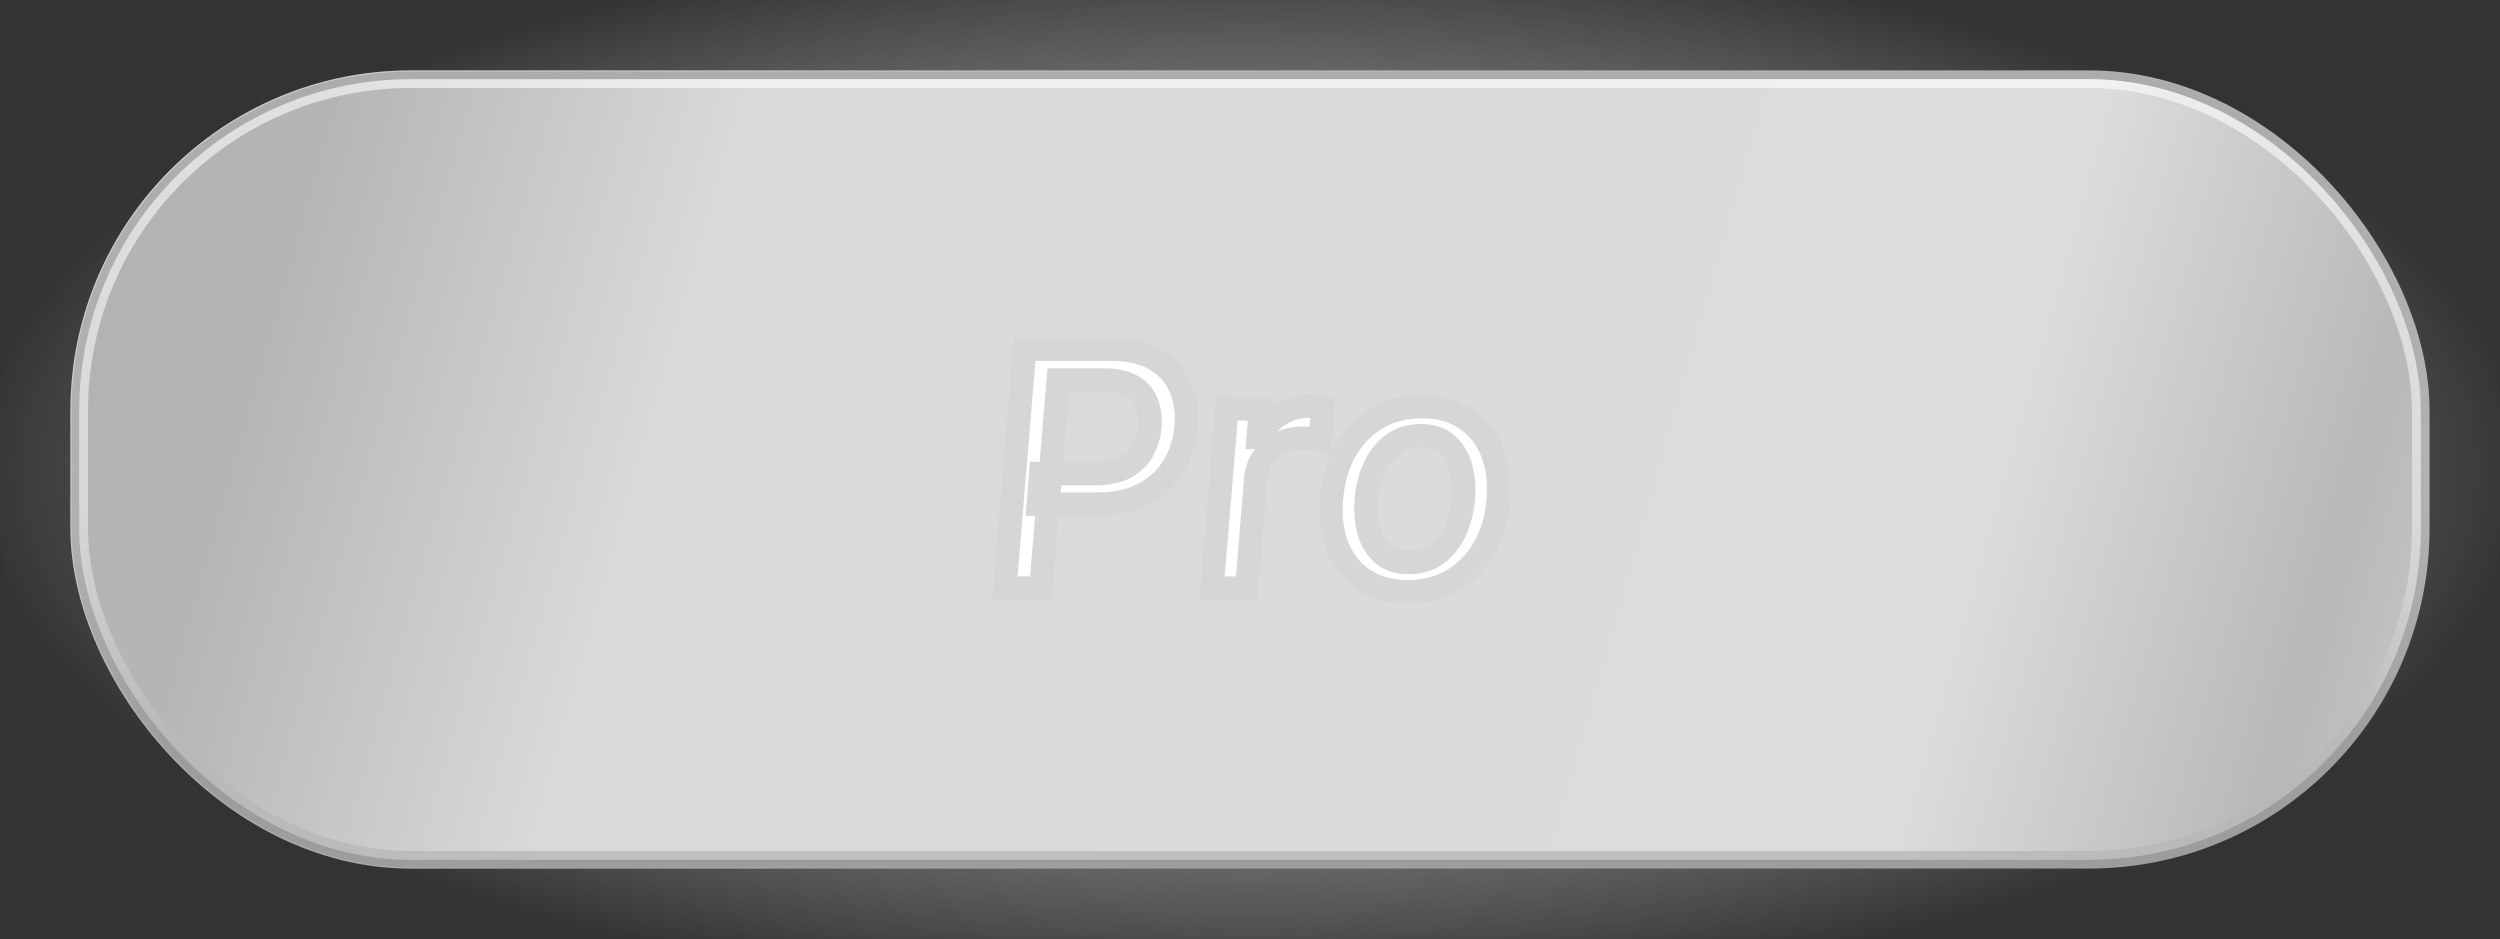 <svg width="213" height="80" viewBox="0 0 213 80" fill="none" xmlns="http://www.w3.org/2000/svg">
<rect x="0" y="0" width="213" height="80" fill="#333333" stroke="none"/>
<rect x="6.05" y="6.05" width="200.9" height="67.9" rx="28.95" stroke="url(#paint0_linear_715_1826)" stroke-width="0.1"/>
<rect x="6.75" y="6.75" width="199.5" height="66.5" rx="28.25" fill="url(#paint1_linear_715_1826)"/>
<rect x="6.75" y="6.75" width="199.5" height="66.5" rx="28.25" fill="#E7E6E6" fill-opacity="0.55"/>
<rect x="6.75" y="6.75" width="199.5" height="66.5" rx="28.25" stroke="url(#paint2_linear_715_1826)" stroke-width="1.5"/>
<rect x="3" y="3" width="207" height="74" rx="32" stroke="url(#paint3_radial_715_1826)" stroke-width="6"/>
<mask id="path-4-outside-1_715_1826" maskUnits="userSpaceOnUse" x="83.924" y="28.111" width="45" height="24" fill="black">
<rect fill="white" x="83.924" y="28.111" width="45" height="24"/>
<path d="M85.61 50.111L87.3 29.747H94.559C96.136 29.747 97.422 30.036 98.417 30.613C99.411 31.189 100.124 31.975 100.555 32.969C100.992 33.963 101.161 35.087 101.062 36.34C100.956 37.593 100.601 38.719 99.998 39.721C99.394 40.715 98.546 41.504 97.452 42.087C96.365 42.664 95.033 42.952 93.455 42.952H88.464L88.672 40.347H93.385C94.386 40.347 95.212 40.175 95.861 39.83C96.518 39.478 97.015 39.001 97.353 38.398C97.698 37.795 97.903 37.109 97.969 36.34C98.029 35.571 97.936 34.888 97.691 34.291C97.452 33.695 97.035 33.228 96.438 32.889C95.841 32.551 95.036 32.382 94.022 32.382H90.164L88.682 50.111H85.61ZM103.254 50.111L104.527 34.838H107.4L107.202 37.264H107.361C107.699 36.443 108.242 35.796 108.991 35.326C109.74 34.848 110.562 34.61 111.457 34.61C111.643 34.61 111.862 34.616 112.113 34.63C112.365 34.636 112.568 34.653 112.72 34.679L112.481 37.523C112.362 37.49 112.15 37.453 111.845 37.414C111.547 37.367 111.242 37.344 110.93 37.344C110.228 37.344 109.591 37.493 109.021 37.791C108.451 38.083 107.984 38.491 107.619 39.014C107.261 39.532 107.052 40.121 106.993 40.784L106.227 50.111H103.254ZM119.954 50.419C118.509 50.419 117.276 50.088 116.255 49.425C115.234 48.762 114.475 47.837 113.978 46.651C113.487 45.458 113.308 44.069 113.441 42.485C113.567 40.907 113.968 39.532 114.644 38.358C115.327 37.178 116.222 36.264 117.329 35.614C118.442 34.964 119.712 34.639 121.137 34.639C122.582 34.639 123.812 34.971 124.826 35.634C125.847 36.297 126.602 37.228 127.093 38.428C127.59 39.621 127.776 41.016 127.65 42.614C127.517 44.178 127.109 45.547 126.427 46.721C125.751 47.887 124.856 48.795 123.742 49.445C122.635 50.094 121.372 50.419 119.954 50.419ZM120.033 47.924C120.981 47.924 121.783 47.675 122.439 47.178C123.102 46.681 123.619 46.021 123.991 45.199C124.368 44.371 124.597 43.462 124.677 42.475C124.756 41.507 124.68 40.619 124.448 39.81C124.223 39.001 123.832 38.352 123.275 37.861C122.718 37.371 121.979 37.125 121.057 37.125C120.109 37.125 119.304 37.377 118.641 37.881C117.978 38.378 117.458 39.044 117.08 39.88C116.709 40.708 116.483 41.616 116.404 42.604C116.331 43.565 116.404 44.45 116.623 45.259C116.848 46.068 117.242 46.714 117.806 47.198C118.369 47.682 119.112 47.924 120.033 47.924Z"/>
</mask>
<path d="M85.61 50.111L87.3 29.747H94.559C96.136 29.747 97.422 30.036 98.417 30.613C99.411 31.189 100.124 31.975 100.555 32.969C100.992 33.963 101.161 35.087 101.062 36.34C100.956 37.593 100.601 38.719 99.998 39.721C99.394 40.715 98.546 41.504 97.452 42.087C96.365 42.664 95.033 42.952 93.455 42.952H88.464L88.672 40.347H93.385C94.386 40.347 95.212 40.175 95.861 39.83C96.518 39.478 97.015 39.001 97.353 38.398C97.698 37.795 97.903 37.109 97.969 36.34C98.029 35.571 97.936 34.888 97.691 34.291C97.452 33.695 97.035 33.228 96.438 32.889C95.841 32.551 95.036 32.382 94.022 32.382H90.164L88.682 50.111H85.61ZM103.254 50.111L104.527 34.838H107.4L107.202 37.264H107.361C107.699 36.443 108.242 35.796 108.991 35.326C109.74 34.848 110.562 34.61 111.457 34.61C111.643 34.61 111.862 34.616 112.113 34.63C112.365 34.636 112.568 34.653 112.72 34.679L112.481 37.523C112.362 37.49 112.15 37.453 111.845 37.414C111.547 37.367 111.242 37.344 110.93 37.344C110.228 37.344 109.591 37.493 109.021 37.791C108.451 38.083 107.984 38.491 107.619 39.014C107.261 39.532 107.052 40.121 106.993 40.784L106.227 50.111H103.254ZM119.954 50.419C118.509 50.419 117.276 50.088 116.255 49.425C115.234 48.762 114.475 47.837 113.978 46.651C113.487 45.458 113.308 44.069 113.441 42.485C113.567 40.907 113.968 39.532 114.644 38.358C115.327 37.178 116.222 36.264 117.329 35.614C118.442 34.964 119.712 34.639 121.137 34.639C122.582 34.639 123.812 34.971 124.826 35.634C125.847 36.297 126.602 37.228 127.093 38.428C127.59 39.621 127.776 41.016 127.65 42.614C127.517 44.178 127.109 45.547 126.427 46.721C125.751 47.887 124.856 48.795 123.742 49.445C122.635 50.094 121.372 50.419 119.954 50.419ZM120.033 47.924C120.981 47.924 121.783 47.675 122.439 47.178C123.102 46.681 123.619 46.021 123.991 45.199C124.368 44.371 124.597 43.462 124.677 42.475C124.756 41.507 124.68 40.619 124.448 39.81C124.223 39.001 123.832 38.352 123.275 37.861C122.718 37.371 121.979 37.125 121.057 37.125C120.109 37.125 119.304 37.377 118.641 37.881C117.978 38.378 117.458 39.044 117.08 39.88C116.709 40.708 116.483 41.616 116.404 42.604C116.331 43.565 116.404 44.45 116.623 45.259C116.848 46.068 117.242 46.714 117.806 47.198C118.369 47.682 119.112 47.924 120.033 47.924Z" fill="white"/>
<path d="M85.61 50.111L84.613 50.028L84.523 51.111H85.61V50.111ZM87.3 29.747V28.747H86.38L86.304 29.665L87.3 29.747ZM100.555 32.969L99.637 33.367L99.639 33.372L100.555 32.969ZM101.062 36.34L102.058 36.424L102.058 36.419L101.062 36.34ZM99.998 39.721L100.853 40.239L100.854 40.237L99.998 39.721ZM97.452 42.087L97.921 42.97L97.923 42.969L97.452 42.087ZM88.464 42.952L87.467 42.872L87.38 43.952H88.464V42.952ZM88.672 40.347V39.347H87.749L87.676 40.267L88.672 40.347ZM95.861 39.83L96.33 40.713L96.333 40.711L95.861 39.83ZM97.353 38.398L96.484 37.902L96.481 37.909L97.353 38.398ZM97.969 36.34L98.966 36.426L98.966 36.417L97.969 36.34ZM97.691 34.291L96.762 34.663L96.766 34.672L97.691 34.291ZM96.438 32.889L95.945 33.76V33.76L96.438 32.889ZM90.164 32.382V31.382H89.244L89.167 32.299L90.164 32.382ZM88.682 50.111V51.111H89.602L89.679 50.194L88.682 50.111ZM85.61 50.111L86.606 50.194L88.297 29.83L87.3 29.747L86.304 29.665L84.613 50.028L85.61 50.111ZM87.3 29.747V30.747H94.559V29.747V28.747H87.3V29.747ZM94.559 29.747V30.747C96.023 30.747 97.12 31.016 97.915 31.477L98.417 30.613L98.918 29.747C97.725 29.055 96.25 28.747 94.559 28.747V29.747ZM98.417 30.613L97.915 31.477C98.736 31.954 99.296 32.581 99.637 33.367L100.555 32.969L101.472 32.571C100.951 31.369 100.086 30.425 98.918 29.747L98.417 30.613ZM100.555 32.969L99.639 33.372C100 34.193 100.153 35.147 100.065 36.261L101.062 36.34L102.058 36.419C102.169 35.027 101.984 33.734 101.47 32.566L100.555 32.969ZM101.062 36.34L100.065 36.255C99.971 37.367 99.659 38.344 99.141 39.204L99.998 39.721L100.854 40.237C101.542 39.095 101.94 37.818 102.058 36.424L101.062 36.34ZM99.998 39.721L99.143 39.202C98.639 40.032 97.928 40.7 96.982 41.205L97.452 42.087L97.923 42.969C99.164 42.307 100.15 41.397 100.853 40.239L99.998 39.721ZM97.452 42.087L96.984 41.203C96.076 41.685 94.914 41.952 93.455 41.952V42.952V43.952C95.151 43.952 96.654 43.642 97.921 42.97L97.452 42.087ZM93.455 42.952V41.952H88.464V42.952V43.952H93.455V42.952ZM88.464 42.952L89.46 43.032L89.669 40.427L88.672 40.347L87.676 40.267L87.467 42.872L88.464 42.952ZM88.672 40.347V41.347H93.385V40.347V39.347H88.672V40.347ZM93.385 40.347V41.347C94.494 41.347 95.493 41.157 96.33 40.713L95.861 39.83L95.393 38.947C94.93 39.192 94.279 39.347 93.385 39.347V40.347ZM95.861 39.83L96.333 40.711C97.144 40.277 97.787 39.669 98.225 38.887L97.353 38.398L96.481 37.909C96.243 38.333 95.891 38.68 95.389 38.948L95.861 39.83ZM97.353 38.398L98.221 38.894C98.645 38.152 98.888 37.323 98.966 36.426L97.969 36.34L96.973 36.254C96.918 36.895 96.75 37.438 96.485 37.902L97.353 38.398ZM97.969 36.34L98.966 36.417C99.036 35.522 98.931 34.678 98.616 33.911L97.691 34.291L96.766 34.672C96.941 35.098 97.022 35.619 96.972 36.262L97.969 36.34ZM97.691 34.291L98.619 33.92C98.29 33.098 97.711 32.461 96.931 32.02L96.438 32.889L95.945 33.76C96.358 33.994 96.614 34.292 96.762 34.663L97.691 34.291ZM96.438 32.889L96.931 32.02C96.129 31.565 95.132 31.382 94.022 31.382V32.382V33.382C94.94 33.382 95.554 33.538 95.945 33.76L96.438 32.889ZM94.022 32.382V31.382H90.164V32.382V33.382H94.022V32.382ZM90.164 32.382L89.167 32.299L87.686 50.028L88.682 50.111L89.679 50.194L91.16 32.466L90.164 32.382ZM88.682 50.111V49.111H85.61V50.111V51.111H88.682V50.111ZM103.254 50.111L102.258 50.028L102.167 51.111H103.254V50.111ZM104.527 34.838V33.838H103.607L103.53 34.755L104.527 34.838ZM107.4 34.838L108.397 34.92L108.486 33.838H107.4V34.838ZM107.202 37.264L106.205 37.183L106.116 38.264H107.202V37.264ZM107.361 37.264V38.264H108.031L108.285 37.645L107.361 37.264ZM108.991 35.326L109.523 36.172L109.529 36.169L108.991 35.326ZM112.113 34.63L112.061 35.628L112.074 35.629L112.087 35.629L112.113 34.63ZM112.72 34.679L113.716 34.763L113.793 33.851L112.891 33.694L112.72 34.679ZM112.481 37.523L112.214 38.486L113.377 38.81L113.478 37.607L112.481 37.523ZM111.845 37.414L111.691 38.402L111.703 38.404L111.716 38.405L111.845 37.414ZM109.021 37.791L109.477 38.682L109.485 38.678L109.021 37.791ZM107.619 39.014L106.798 38.443L106.797 38.445L107.619 39.014ZM106.993 40.784L105.997 40.695L105.996 40.703L106.993 40.784ZM106.227 50.111V51.111H107.148L107.224 50.193L106.227 50.111ZM103.254 50.111L104.251 50.194L105.523 34.921L104.527 34.838L103.53 34.755L102.258 50.028L103.254 50.111ZM104.527 34.838V35.838H107.4V34.838V33.838H104.527V34.838ZM107.4 34.838L106.404 34.757L106.205 37.183L107.202 37.264L108.198 37.346L108.397 34.92L107.4 34.838ZM107.202 37.264V38.264H107.361V37.264V36.264H107.202V37.264ZM107.361 37.264L108.285 37.645C108.545 37.014 108.951 36.532 109.523 36.172L108.991 35.326L108.459 34.479C107.533 35.061 106.853 35.871 106.436 36.884L107.361 37.264ZM108.991 35.326L109.529 36.169C110.116 35.795 110.751 35.61 111.457 35.61V34.61V33.61C110.373 33.61 109.365 33.902 108.454 34.482L108.991 35.326ZM111.457 34.61V35.61C111.62 35.61 111.821 35.615 112.061 35.628L112.113 34.63L112.166 33.631C111.902 33.617 111.665 33.61 111.457 33.61V34.61ZM112.113 34.63L112.087 35.629C112.317 35.635 112.464 35.65 112.549 35.664L112.72 34.679L112.891 33.694C112.671 33.656 112.414 33.637 112.14 33.63L112.113 34.63ZM112.72 34.679L111.724 34.596L111.485 37.439L112.481 37.523L113.478 37.607L113.716 34.763L112.72 34.679ZM112.481 37.523L112.749 36.559C112.554 36.505 112.278 36.462 111.974 36.422L111.845 37.414L111.716 38.405C112.022 38.445 112.17 38.474 112.214 38.486L112.481 37.523ZM111.845 37.414L111.999 36.425C111.648 36.371 111.292 36.344 110.93 36.344V37.344V38.344C111.192 38.344 111.445 38.364 111.691 38.402L111.845 37.414ZM110.93 37.344V36.344C110.081 36.344 109.284 36.526 108.558 36.905L109.021 37.791L109.485 38.678C109.899 38.461 110.374 38.344 110.93 38.344V37.344ZM109.021 37.791L108.566 36.901C107.85 37.267 107.257 37.784 106.798 38.443L107.619 39.014L108.44 39.586C108.71 39.197 109.052 38.899 109.477 38.682L109.021 37.791ZM107.619 39.014L106.797 38.445C106.335 39.113 106.071 39.87 105.997 40.695L106.993 40.784L107.989 40.874C108.034 40.373 108.188 39.95 108.441 39.584L107.619 39.014ZM106.993 40.784L105.996 40.703L105.23 50.029L106.227 50.111L107.224 50.193L107.989 40.866L106.993 40.784ZM106.227 50.111V49.111H103.254V50.111V51.111H106.227V50.111ZM116.255 49.425L116.799 48.586L116.255 49.425ZM113.978 46.651L113.053 47.031L113.056 47.037L113.978 46.651ZM113.441 42.485L114.437 42.568L114.438 42.564L113.441 42.485ZM114.644 38.358L113.778 37.857L113.778 37.859L114.644 38.358ZM117.329 35.614L116.825 34.75L116.823 34.752L117.329 35.614ZM124.826 35.634L124.279 36.471L124.281 36.472L124.826 35.634ZM127.093 38.428L126.167 38.806L126.17 38.812L127.093 38.428ZM127.65 42.614L128.646 42.698L128.647 42.693L127.65 42.614ZM126.427 46.721L125.562 46.218L125.561 46.219L126.427 46.721ZM123.742 49.445L123.238 48.581L123.236 48.582L123.742 49.445ZM122.439 47.178L121.839 46.378L121.836 46.381L122.439 47.178ZM123.991 45.199L123.081 44.784L123.079 44.788L123.991 45.199ZM124.677 42.475L123.68 42.393L123.68 42.394L124.677 42.475ZM124.448 39.81L123.485 40.078L123.487 40.086L124.448 39.81ZM123.275 37.861L122.614 38.611L123.275 37.861ZM118.641 37.881L119.241 38.681L119.246 38.677L118.641 37.881ZM117.08 39.88L116.169 39.467L116.167 39.471L117.08 39.88ZM116.404 42.604L115.407 42.524L115.407 42.528L116.404 42.604ZM116.623 45.259L115.657 45.52L115.659 45.527L116.623 45.259ZM117.806 47.198L117.154 47.956L117.806 47.198ZM119.954 50.419V49.419C118.665 49.419 117.63 49.126 116.799 48.586L116.255 49.425L115.71 50.264C116.921 51.05 118.352 51.419 119.954 51.419V50.419ZM116.255 49.425L116.799 48.586C115.957 48.039 115.324 47.277 114.9 46.264L113.978 46.651L113.056 47.037C113.626 48.398 114.511 49.485 115.71 50.264L116.255 49.425ZM113.978 46.651L114.903 46.271C114.485 45.254 114.315 44.03 114.437 42.568L113.441 42.485L112.444 42.401C112.302 44.108 112.49 45.661 113.053 47.031L113.978 46.651ZM113.441 42.485L114.438 42.564C114.554 41.11 114.92 39.882 115.51 38.858L114.644 38.358L113.778 37.859C113.016 39.181 112.58 40.704 112.444 42.405L113.441 42.485ZM114.644 38.358L115.51 38.859C116.111 37.819 116.886 37.033 117.835 36.476L117.329 35.614L116.823 34.752C115.557 35.494 114.542 36.538 113.778 37.857L114.644 38.358ZM117.329 35.614L117.833 36.478C118.777 35.926 119.87 35.639 121.137 35.639V34.639V33.639C119.554 33.639 118.107 34.002 116.825 34.75L117.329 35.614ZM121.137 34.639V35.639C122.426 35.639 123.456 35.933 124.279 36.471L124.826 35.634L125.373 34.797C124.167 34.008 122.738 33.639 121.137 33.639V34.639ZM124.826 35.634L124.281 36.472C125.12 37.017 125.749 37.782 126.167 38.806L127.093 38.428L128.019 38.049C127.456 36.674 126.574 35.576 125.37 34.795L124.826 35.634ZM127.093 38.428L126.17 38.812C126.593 39.828 126.769 41.059 126.653 42.535L127.65 42.614L128.647 42.693C128.782 40.974 128.587 39.414 128.016 38.043L127.093 38.428ZM127.65 42.614L126.653 42.529C126.531 43.969 126.16 45.191 125.562 46.218L126.427 46.721L127.291 47.223C128.059 45.904 128.503 44.387 128.646 42.698L127.65 42.614ZM126.427 46.721L125.561 46.219C124.968 47.243 124.195 48.023 123.238 48.581L123.742 49.445L124.246 50.309C125.516 49.568 126.533 48.532 127.292 47.222L126.427 46.721ZM123.742 49.445L123.236 48.582C122.298 49.133 121.214 49.419 119.954 49.419V50.419V51.419C121.531 51.419 122.972 51.056 124.248 50.307L123.742 49.445ZM120.033 47.924V48.924C121.165 48.924 122.188 48.623 123.043 47.975L122.439 47.178L121.836 46.381C121.379 46.727 120.798 46.924 120.033 46.924V47.924ZM122.439 47.178L123.039 47.978C123.849 47.371 124.468 46.572 124.902 45.611L123.991 45.199L123.079 44.788C122.771 45.47 122.356 45.991 121.839 46.378L122.439 47.178ZM123.991 45.199L124.9 45.614C125.331 44.671 125.585 43.648 125.673 42.555L124.677 42.475L123.68 42.394C123.609 43.277 123.406 44.07 123.081 44.784L123.991 45.199ZM124.677 42.475L125.673 42.557C125.761 41.487 125.679 40.475 125.409 39.534L124.448 39.81L123.487 40.086C123.681 40.762 123.751 41.527 123.68 42.393L124.677 42.475ZM124.448 39.81L125.411 39.541C125.141 38.572 124.656 37.745 123.936 37.111L123.275 37.861L122.614 38.611C123.007 38.958 123.304 39.431 123.485 40.078L124.448 39.81ZM123.275 37.861L123.936 37.111C123.155 36.423 122.161 36.125 121.057 36.125V37.125V38.125C121.796 38.125 122.281 38.318 122.614 38.611L123.275 37.861ZM121.057 37.125V36.125C119.923 36.125 118.897 36.431 118.036 37.085L118.641 37.881L119.246 38.677C119.711 38.324 120.296 38.125 121.057 38.125V37.125ZM118.641 37.881L118.041 37.081C117.23 37.69 116.609 38.495 116.169 39.467L117.08 39.88L117.991 40.292C118.307 39.593 118.727 39.067 119.241 38.681L118.641 37.881ZM117.08 39.88L116.167 39.471C115.746 40.412 115.495 41.433 115.407 42.524L116.404 42.604L117.401 42.684C117.472 41.8 117.672 41.004 117.993 40.288L117.08 39.88ZM116.404 42.604L115.407 42.528C115.327 43.586 115.405 44.586 115.657 45.52L116.623 45.259L117.588 44.998C117.403 44.314 117.335 43.544 117.401 42.68L116.404 42.604ZM116.623 45.259L115.659 45.527C115.931 46.501 116.422 47.327 117.154 47.956L117.806 47.198L118.457 46.439C118.063 46.1 117.765 45.634 117.586 44.99L116.623 45.259ZM117.806 47.198L117.154 47.956C117.94 48.631 118.932 48.924 120.033 48.924V47.924V46.924C119.291 46.924 118.799 46.732 118.457 46.439L117.806 47.198Z" fill="#D8D5D5" mask="url(#path-4-outside-1_715_1826)"/>
<defs>
<linearGradient id="paint0_linear_715_1826" x1="19.274" y1="6" x2="183.095" y2="77.297" gradientUnits="userSpaceOnUse">
<stop stop-color="#848484"/>
<stop offset="1" stop-color="#848484" stop-opacity="0"/>
</linearGradient>
<linearGradient id="paint1_linear_715_1826" x1="1.98" y1="18.467" x2="239.833" y2="85.743" gradientUnits="userSpaceOnUse">
<stop stop-color="#717171"/>
<stop offset="0.093" stop-color="#7B7B7B"/>
<stop offset="0.23" stop-color="#CBCBCB"/>
<stop offset="0.679" stop-color="#D1D1D1"/>
<stop offset="0.799" stop-color="#818181"/>
<stop offset="0.836" stop-color="#9B9B9B"/>
</linearGradient>
<linearGradient id="paint2_linear_715_1826" x1="106.5" y1="6" x2="106.5" y2="74" gradientUnits="userSpaceOnUse">
<stop stop-color="white" stop-opacity="0.59"/>
<stop offset="0.552" stop-color="#E6E6E6" stop-opacity="0.706"/>
<stop offset="0.839" stop-color="#B8B8B8" stop-opacity="0.8"/>
</linearGradient>
<radialGradient id="paint3_radial_715_1826" cx="0" cy="0" r="1" gradientUnits="userSpaceOnUse" gradientTransform="translate(106.5 40) rotate(90) scale(46.278 108.749)">
<stop stop-color="#C6C6C6"/>
<stop offset="1" stop-color="white" stop-opacity="0"/>
</radialGradient>
</defs>
</svg>

